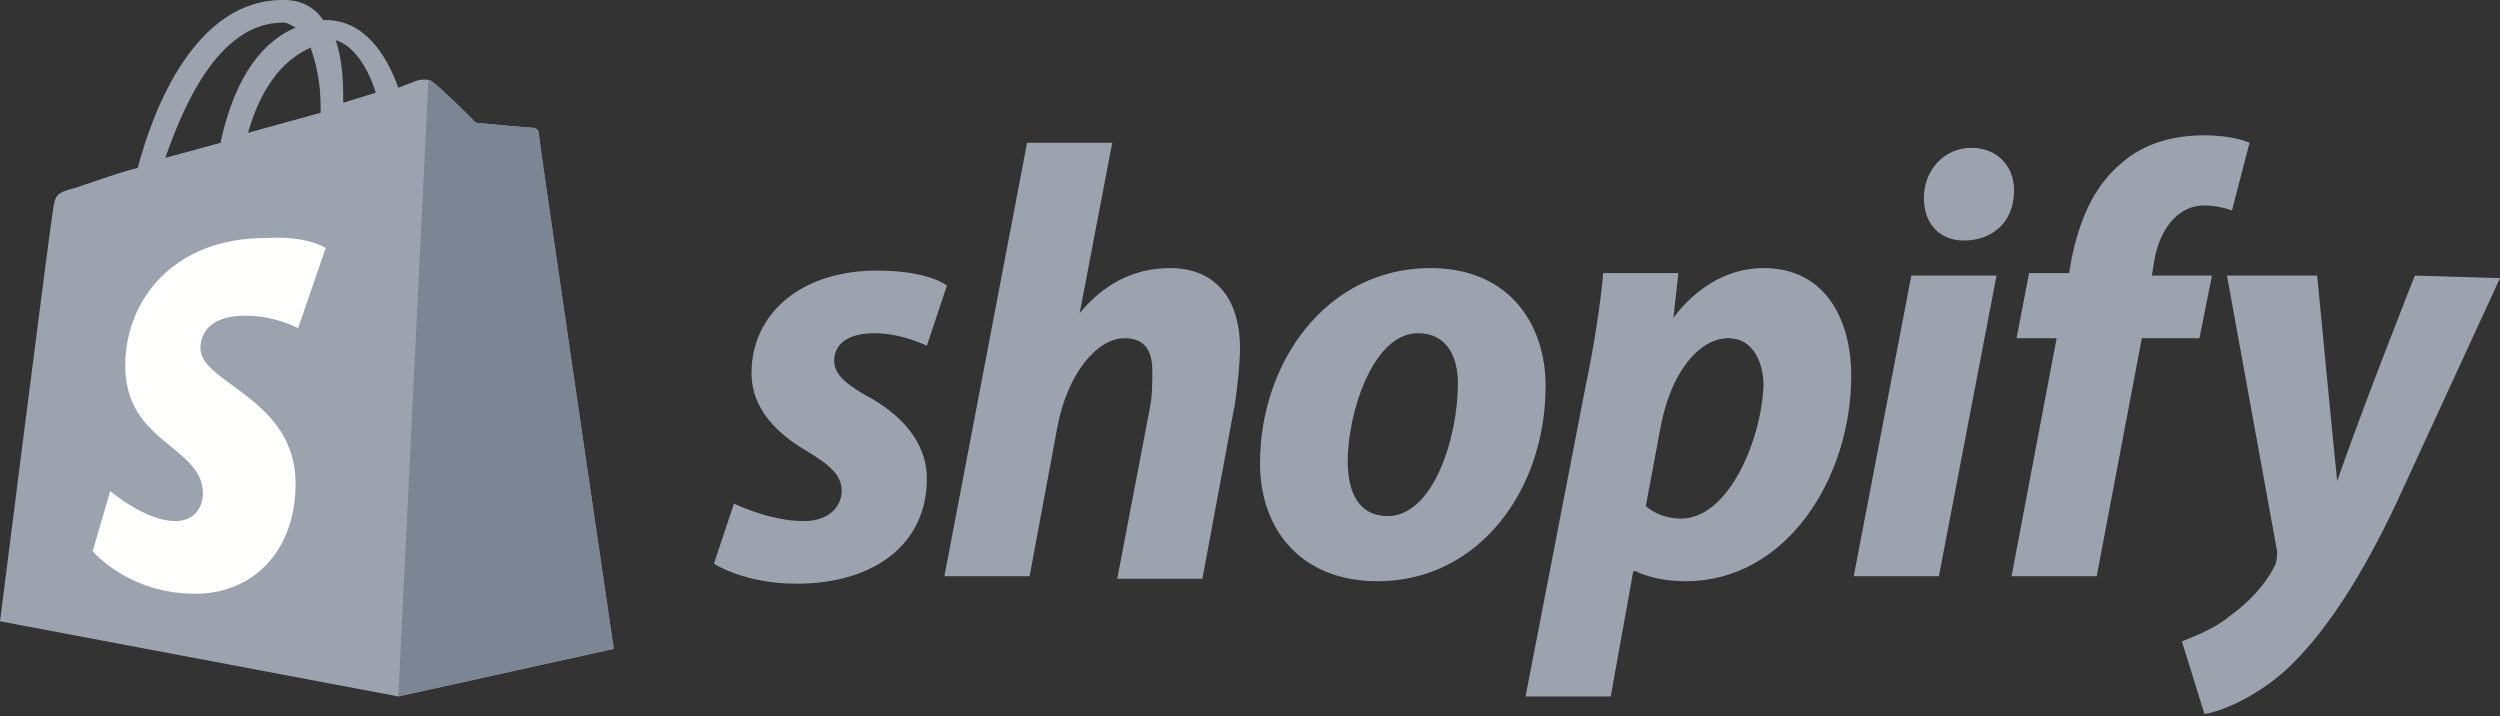 <svg width="1051" height="301" viewBox="0 0 1051 301" fill="none" xmlns="http://www.w3.org/2000/svg">
<rect x="0" y="0" width="1051" height="301" fill="#333333" stroke="none"/>
<path d="M119.002 9.495C121.108 9.495 122.161 10.548 124.268 11.601C111.63 16.867 98.993 30.558 92.674 60.045L69.506 66.364C76.877 45.301 91.621 9.495 119.002 9.495ZM130.586 20.026C132.693 26.345 134.799 33.717 134.799 45.301C134.799 46.354 134.799 46.354 134.799 47.407L104.258 55.832C110.577 33.717 121.108 24.239 130.586 20.026ZM157.967 38.983L144.277 43.195C144.277 42.142 144.277 41.089 144.277 40.036C144.277 30.558 143.224 23.186 141.118 16.867C148.489 18.973 154.808 28.451 157.967 38.983ZM226.42 55.832C226.42 54.779 225.367 53.726 224.314 53.726C222.207 53.726 200.092 51.62 200.092 51.62C200.092 51.62 184.295 35.823 182.189 34.77C180.083 32.664 176.923 33.717 175.87 33.717C175.87 33.717 172.711 34.77 167.445 36.876C162.18 22.133 152.702 8.442 136.905 8.442H135.852C131.639 2.123 125.321 0.017 120.055 0.017C82.143 -1.036 64.24 46.354 57.921 70.576C49.496 72.682 41.072 75.842 31.593 79.001C23.169 81.107 23.169 82.16 22.115 89.532C21.062 94.798 0 261.19 0 261.19L167.445 292.783L258.013 272.774C258.013 272.774 226.42 57.939 226.42 55.832Z" fill="#9CA3AF"/>
<path d="M223.261 53.726C222.208 53.726 200.092 51.62 200.092 51.62C200.092 51.62 184.295 35.823 182.189 34.77C181.136 33.717 181.136 33.717 180.083 33.717L167.446 292.783L258.014 272.774C258.014 272.774 226.42 57.938 226.42 55.832C226.42 54.779 224.314 53.726 223.261 53.726Z" fill="#7C8594"/>
<path d="M136.904 104.276L125.32 137.975C125.32 137.975 115.842 132.71 103.205 132.71C85.302 132.71 84.249 143.241 84.249 146.4C84.249 161.144 124.267 167.463 124.267 203.268C124.267 231.703 106.364 249.606 82.142 249.606C53.708 249.606 38.965 231.703 38.965 231.703L46.337 206.428C46.337 206.428 61.08 219.065 73.718 219.065C82.142 219.065 85.302 212.746 85.302 207.481C85.302 187.472 52.655 186.419 52.655 153.772C52.655 126.391 72.664 100.063 111.63 100.063C129.533 99.01 136.904 104.276 136.904 104.276Z" fill="#FFFFFE"/>
<path d="M364.378 166.41C354.9 161.144 350.688 156.932 350.688 151.666C350.688 144.294 357.006 140.082 367.537 140.082C379.122 140.082 389.653 145.347 389.653 145.347L398.078 120.073C398.078 120.073 390.706 113.754 368.591 113.754C336.997 113.754 315.935 131.657 315.935 156.932C315.935 171.675 326.466 182.206 339.103 189.578C349.635 195.897 353.847 200.109 353.847 206.428C353.847 212.747 348.581 219.065 338.05 219.065C323.307 219.065 308.563 211.694 308.563 211.694L300.138 236.968C300.138 236.968 312.775 245.393 334.891 245.393C366.484 245.393 389.653 229.597 389.653 201.162C389.653 185.366 378.069 173.781 364.378 166.41ZM491.805 112.701C476.008 112.701 463.371 120.073 453.893 131.657L467.583 60.045H431.778L397.025 242.234H432.831L444.415 180.1C448.627 156.932 461.265 142.188 472.849 142.188C481.274 142.188 484.433 147.454 484.433 155.878C484.433 161.144 484.433 166.41 483.38 171.675L469.69 243.287H505.496L519.186 169.569C520.239 162.197 521.292 152.719 521.292 146.4C521.292 125.338 510.761 112.701 491.805 112.701ZM583.426 216.959C570.789 216.959 566.576 206.428 566.576 193.791C566.576 173.781 577.107 140.082 596.064 140.082C608.701 140.082 612.913 150.613 612.913 161.144C612.913 184.313 602.382 216.959 583.426 216.959ZM601.329 112.701C558.151 112.701 529.717 151.666 529.717 194.844C529.717 222.225 546.567 244.34 579.214 244.34C621.338 244.34 649.772 206.428 649.772 162.197C649.772 136.922 635.029 112.701 601.329 112.701ZM706.641 218.012C697.163 218.012 691.897 212.747 691.897 212.747L698.216 179.047C702.428 156.932 714.013 142.188 726.65 142.188C737.181 142.188 741.394 152.719 741.394 162.197C740.34 185.366 726.65 218.012 706.641 218.012ZM741.394 112.701C717.172 112.701 703.481 133.763 703.481 133.763L705.588 114.807H673.994C672.941 127.444 669.782 147.454 666.622 162.197L641.348 292.783H677.154L686.632 240.128H687.685C687.685 240.128 695.057 244.34 708.747 244.34C750.872 244.34 778.253 201.162 778.253 157.985C778.253 134.816 767.721 112.701 741.394 112.701ZM828.802 62.151C817.218 62.151 808.793 71.629 808.793 83.213C808.793 93.745 815.112 101.116 825.643 101.116C837.227 101.116 846.705 93.745 846.705 80.054C846.705 69.523 839.333 62.151 828.802 62.151ZM779.306 242.234H815.112L839.333 115.86H803.527L779.306 242.234ZM929.901 115.86H904.627L905.68 109.541C907.786 96.904 915.158 86.373 926.742 86.373C933.061 86.373 938.326 88.479 938.326 88.479L945.698 60.045C945.698 60.045 939.379 56.886 926.742 56.886C914.105 56.886 901.467 60.045 891.989 68.47C879.352 79.001 874.086 93.745 870.927 108.488L869.874 114.807H853.024L847.758 142.188H864.608L845.652 242.234H881.458L900.414 142.188H924.636L929.901 115.86ZM1015.2 115.86C1015.2 115.86 993.088 171.675 982.557 202.216C981.504 192.737 974.132 115.86 974.132 115.86H936.22L957.282 231.703C957.282 233.809 957.282 235.915 956.229 238.021C952.017 246.446 944.645 253.818 937.273 259.084C930.954 264.349 922.529 267.509 917.264 269.615L926.742 300.155C934.114 299.102 948.857 292.783 961.495 281.199C977.292 266.456 993.088 242.234 1007.83 210.64L1051.01 116.913L1015.2 115.86Z" fill="#9CA3AF"/>
</svg>
